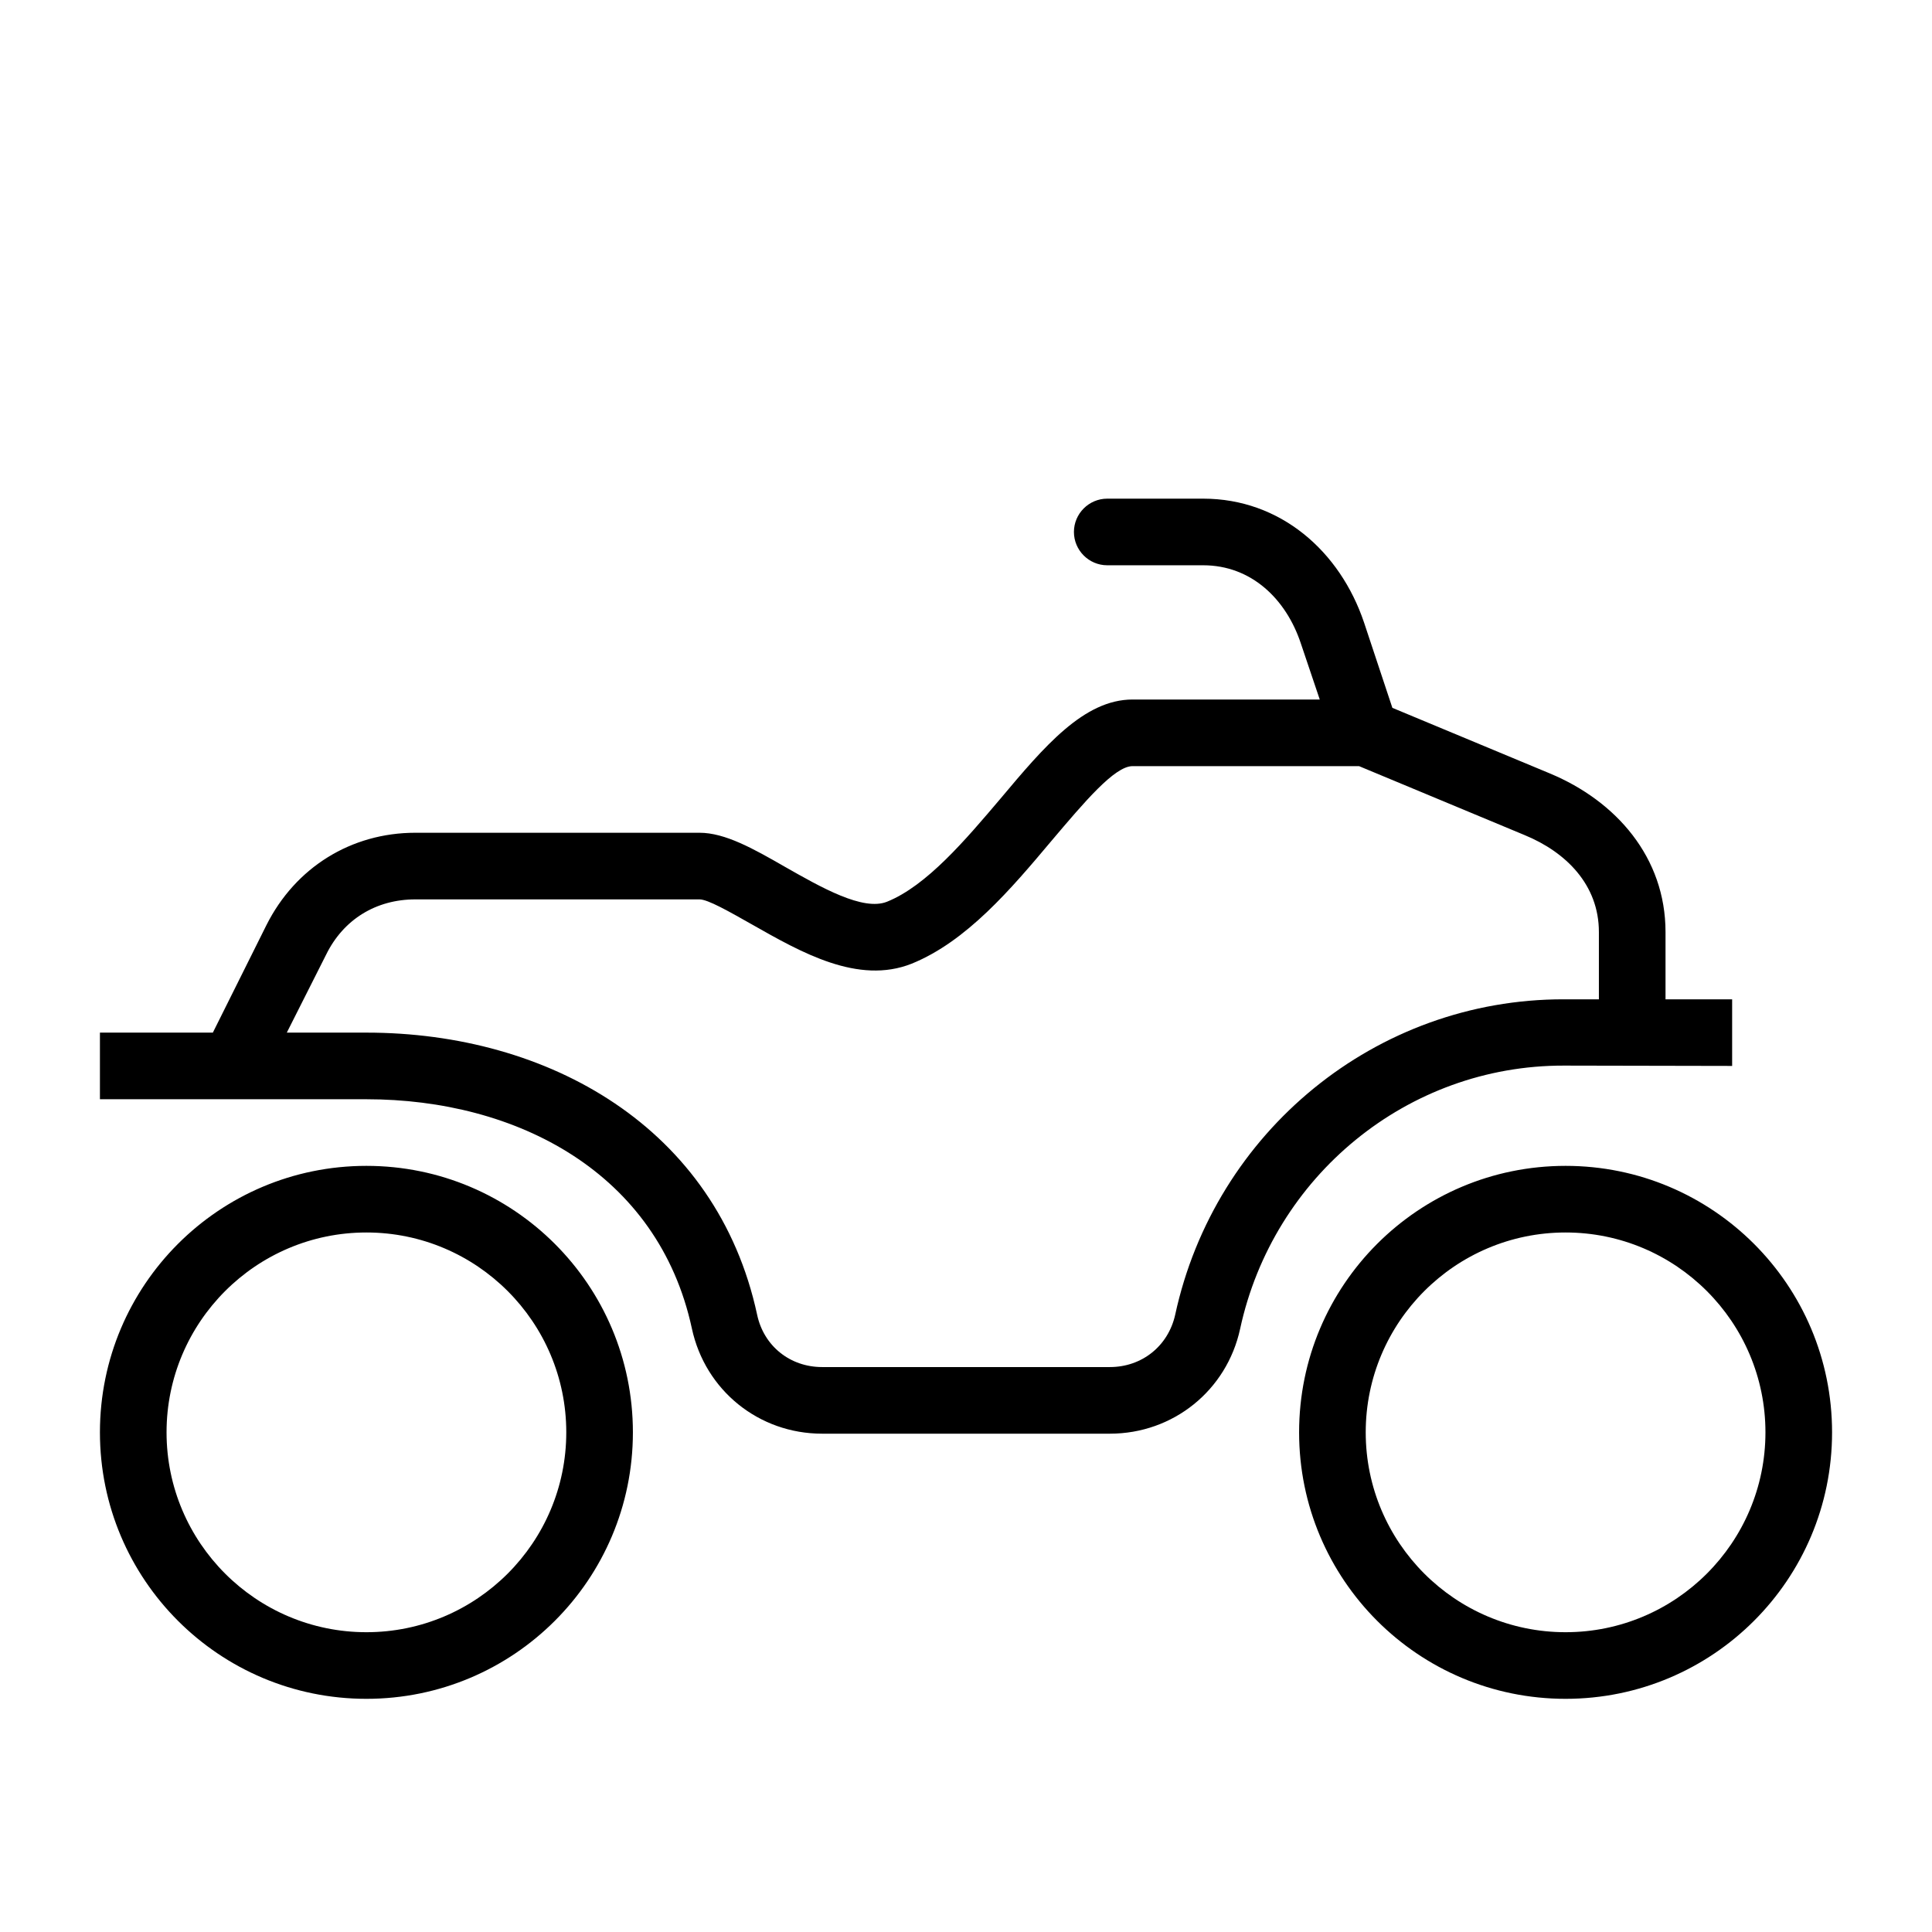 <?xml version="1.0" encoding="UTF-8"?>
<!DOCTYPE svg PUBLIC "-//W3C//DTD SVG 1.1//EN" "http://www.w3.org/Graphics/SVG/1.1/DTD/svg11.dtd">
<svg xmlns="http://www.w3.org/2000/svg" xml:space="preserve" width="580px" height="580px" shape-rendering="geometricPrecision" text-rendering="geometricPrecision" image-rendering="optimizeQuality" fill-rule="nonzero" clip-rule="nonzero" viewBox="0 0 5800 5800" xmlns:xlink="http://www.w3.org/1999/xlink">
	<title>quad icon</title>
	<desc>quad icon from the IconExperience.com I-Collection. Copyright by INCORS GmbH (www.incors.com).</desc>
	<path id="curve0" d="M639 3100l161 -323c87,-173 254,-277 447,-277l853 0c77,0 162,48 256,102 109,62 235,134 307,105 119,-48 235,-185 341,-310 131,-156 250,-297 396,-297l562 0 -57 -169c-44,-132 -148,-234 -293,-234l-288 0c-55,0 -100,-45 -100,-100 0,-55 45,-100 100,-100l288 0c232,0 411,158 483,372l85 256 473 197c199,83 347,252 347,476l0 202 200 0 0 200 -505 -1c-470,-1 -873,332 -972,790 -40,185 -201,315 -391,315l-864 0c-190,0 -351,-130 -391,-316 -101,-468 -526,-688 -977,-688l-800 0 0 -200 339 0zm461 400c442,0 800,358 800,800 0,442 -358,800 -800,800 -442,0 -800,-358 -800,-800 0,-442 358,-800 800,-800zm0 200c-331,0 -600,269 -600,600 0,331 269,600 600,600 331,0 600,-269 600,-600 0,-331 -269,-600 -600,-600zm3600 -200c442,0 800,358 800,800 0,442 -358,800 -800,800 -442,0 -800,-358 -800,-800 0,-442 358,-800 800,-800zm0 200c-331,0 -600,269 -600,600 0,331 269,600 600,600 331,0 600,-269 600,-600 0,-331 -269,-600 -600,-600zm100 -700l0 -202c0,-142 -99,-240 -223,-291l-497 -207 -680 0c-54,0 -144,107 -244,225 -121,144 -254,301 -419,368 -161,64 -332,-34 -480,-118 -69,-39 -132,-75 -157,-75l-853 0c-118,0 -216,60 -268,166l-118 234 239 0c547,0 1052,285 1173,847 20,94 99,157 195,157l864 0c96,0 175,-63 196,-157 119,-550 603,-948 1167,-947l105 0z"/>
</svg>